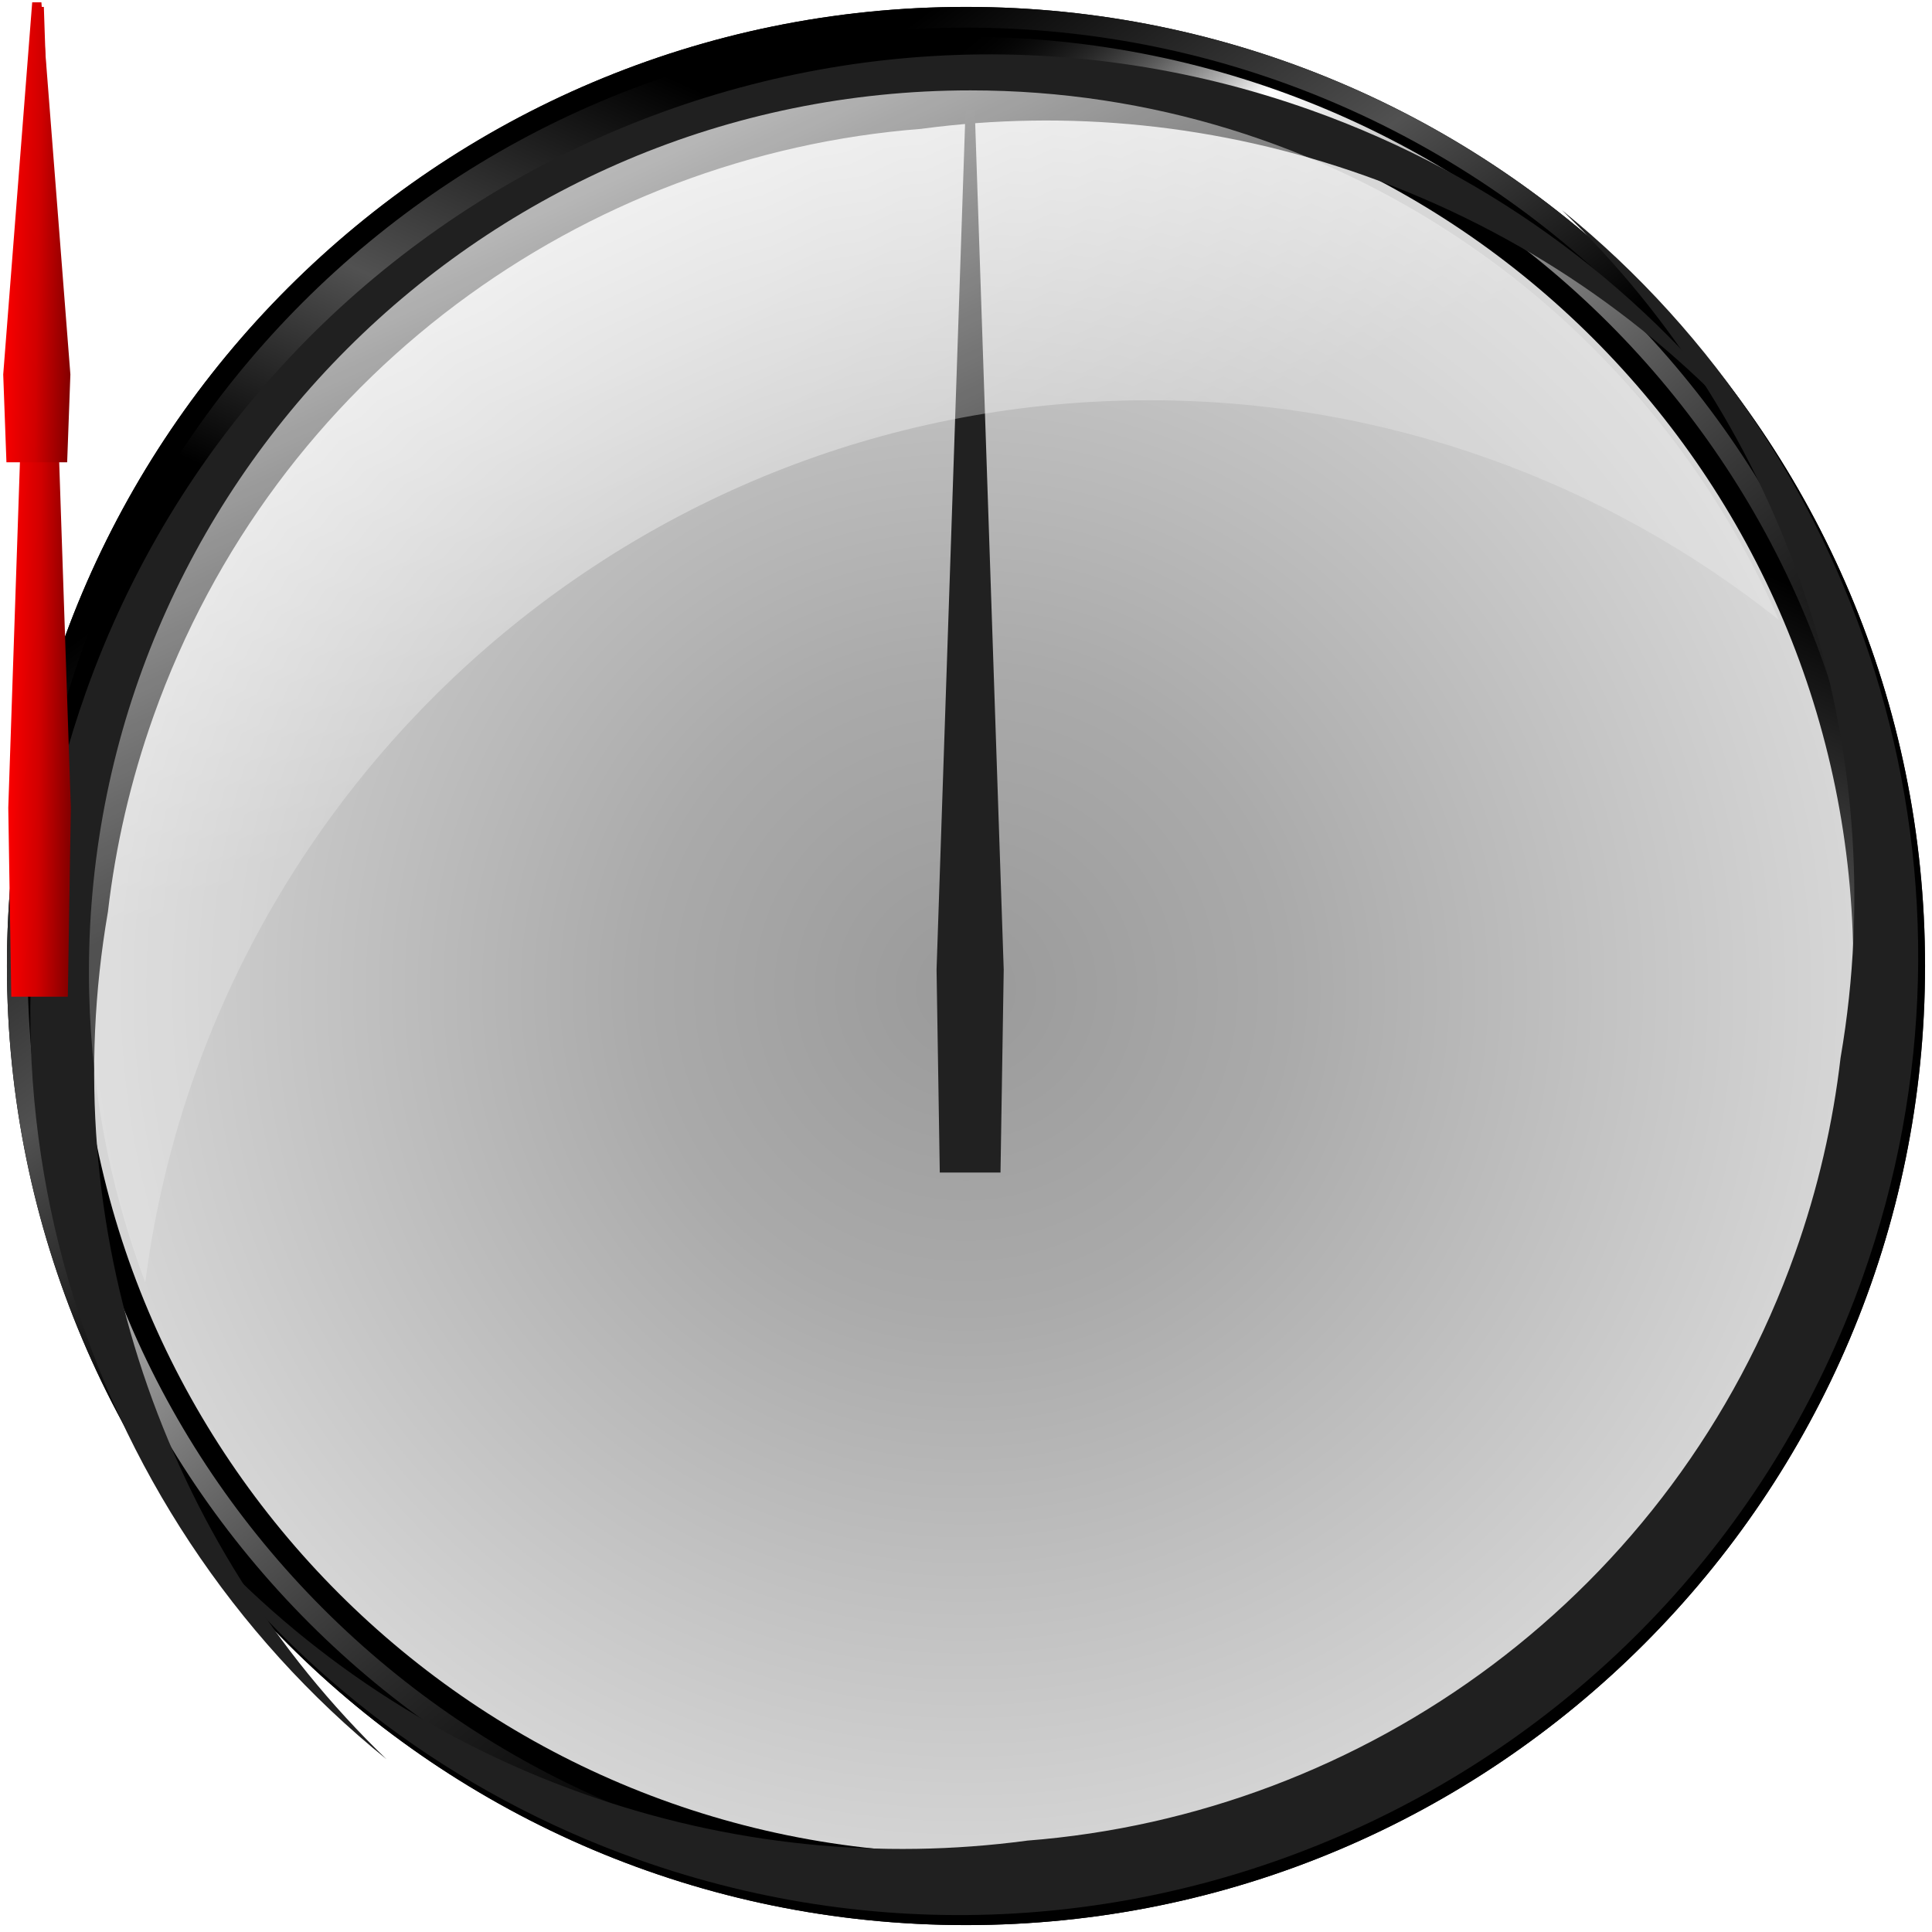 <?xml version="1.0" encoding="UTF-8" standalone="no"?>
<!-- Created with Inkscape (http://www.inkscape.org/) -->
<svg
   xmlns:dc="http://purl.org/dc/elements/1.1/"
   xmlns:cc="http://creativecommons.org/ns#"
   xmlns:rdf="http://www.w3.org/1999/02/22-rdf-syntax-ns#"
   xmlns:svg="http://www.w3.org/2000/svg"
   xmlns="http://www.w3.org/2000/svg"
   xmlns:xlink="http://www.w3.org/1999/xlink"
   xmlns:sodipodi="http://sodipodi.sourceforge.net/DTD/sodipodi-0.dtd"
   xmlns:inkscape="http://www.inkscape.org/namespaces/inkscape"
   width="600"
   height="600"
   id="svg2"
   sodipodi:version="0.32"
   inkscape:version="0.46"
   version="1.0"
   sodipodi:docname="formulaone_01.svg"
   inkscape:output_extension="org.inkscape.output.svg.inkscape">
  <defs
     id="defs4">
    <linearGradient
       id="linearGradient4292">
      <stop
         id="stop4302"
         offset="0"
         style="stop-color:#ffffff;stop-opacity:1;" />
      <stop
         style="stop-color:#ffffff;stop-opacity:0.287;"
         offset="1"
         id="stop4298" />
    </linearGradient>
    <linearGradient
       id="linearGradient4267">
      <stop
         style="stop-color:#9a9a9a;stop-opacity:1;"
         offset="0"
         id="stop4269" />
      <stop
         id="stop4281"
         offset="0.347"
         style="stop-color:#aaaaaa;stop-opacity:1;" />
      <stop
         id="stop4275"
         offset="1"
         style="stop-color:#d9d9d9;stop-opacity:1;" />
    </linearGradient>
    <linearGradient
       id="linearGradient3564">
      <stop
         style="stop-color:#000000;stop-opacity:0;"
         offset="0"
         id="stop3566" />
      <stop
         id="stop3568"
         offset="0.167"
         style="stop-color:#000000;stop-opacity:0;" />
      <stop
         id="stop3570"
         offset="0.264"
         style="stop-color:#ffffff;stop-opacity:1;" />
      <stop
         style="stop-color:#000000;stop-opacity:0;"
         offset="0.715"
         id="stop3572" />
      <stop
         style="stop-color:#000000;stop-opacity:0;"
         offset="1"
         id="stop3574" />
    </linearGradient>
    <linearGradient
       id="linearGradient3549">
      <stop
         id="stop3551"
         offset="0"
         style="stop-color:#000000;stop-opacity:0;" />
      <stop
         style="stop-color:#000000;stop-opacity:0;"
         offset="0.167"
         id="stop3553" />
      <stop
         style="stop-color:#ffffff;stop-opacity:1;"
         offset="0.559"
         id="stop3555" />
      <stop
         id="stop3557"
         offset="0.715"
         style="stop-color:#000000;stop-opacity:0;" />
      <stop
         id="stop3559"
         offset="1"
         style="stop-color:#000000;stop-opacity:0;" />
    </linearGradient>
    <linearGradient
       id="linearGradient3355">
      <stop
         id="stop3357"
         offset="0"
         style="stop-color:#ff0000;stop-opacity:1;" />
      <stop
         style="stop-color:#d10000;stop-opacity:1;"
         offset="0.5"
         id="stop3359" />
      <stop
         id="stop3361"
         offset="1"
         style="stop-color:#7d0000;stop-opacity:1;" />
    </linearGradient>
    <linearGradient
       id="linearGradient3283">
      <stop
         style="stop-color:#848484;stop-opacity:1;"
         offset="0"
         id="stop3285" />
      <stop
         id="stop3291"
         offset="0.5"
         style="stop-color:#ababab;stop-opacity:1;" />
      <stop
         style="stop-color:#828282;stop-opacity:1;"
         offset="1"
         id="stop3287" />
    </linearGradient>
    <linearGradient
       id="linearGradient3200">
      <stop
         style="stop-color:#000000;stop-opacity:1;"
         offset="0"
         id="stop3202" />
      <stop
         id="stop3212"
         offset="0.154"
         style="stop-color:#000000;stop-opacity:1;" />
      <stop
         id="stop3208"
         offset="0.308"
         style="stop-color:#515151;stop-opacity:1;" />
      <stop
         style="stop-color:#000000;stop-opacity:1;"
         offset="0.431"
         id="stop3210" />
      <stop
         style="stop-color:#000000;stop-opacity:1;"
         offset="1"
         id="stop3204" />
    </linearGradient>
    <inkscape:perspective
       sodipodi:type="inkscape:persp3d"
       inkscape:vp_x="0 : 526.18109 : 1"
       inkscape:vp_y="0 : 1000 : 0"
       inkscape:vp_z="744.09448 : 526.18109 : 1"
       inkscape:persp3d-origin="372.04724 : 350.78739 : 1"
       id="perspective10" />
    <linearGradient
       inkscape:collect="always"
       xlink:href="#linearGradient3200"
       id="linearGradient3206"
       x1="409.297"
       y1="11.429"
       x2="156.417"
       y2="570"
       gradientUnits="userSpaceOnUse" />
    <linearGradient
       inkscape:collect="always"
       xlink:href="#linearGradient3200"
       id="linearGradient3221"
       gradientUnits="userSpaceOnUse"
       gradientTransform="translate(-3.3385e-3,1.095e-3)"
       x1="97.868"
       y1="2.14"
       x2="537.846"
       y2="597.858" />
    <filter
       inkscape:collect="always"
       id="filter3254">
      <feGaussianBlur
         inkscape:collect="always"
         stdDeviation="15.635"
         id="feGaussianBlur3256" />
    </filter>
    <filter
       inkscape:collect="always"
       id="filter3276">
      <feGaussianBlur
         inkscape:collect="always"
         stdDeviation="7.732"
         id="feGaussianBlur3278" />
    </filter>
    <linearGradient
       inkscape:collect="always"
       xlink:href="#linearGradient3283"
       id="linearGradient3325"
       gradientUnits="userSpaceOnUse"
       gradientTransform="translate(23.234,0)"
       x1="-231.429"
       y1="293.447"
       x2="-208.571"
       y2="293.632" />
    <linearGradient
       inkscape:collect="always"
       xlink:href="#linearGradient3283"
       id="linearGradient3349"
       gradientUnits="userSpaceOnUse"
       gradientTransform="translate(23.234,0)"
       x1="-231.429"
       y1="293.447"
       x2="-208.571"
       y2="293.632" />
    <linearGradient
       inkscape:collect="always"
       xlink:href="#linearGradient3355"
       id="linearGradient3353"
       gradientUnits="userSpaceOnUse"
       gradientTransform="translate(520,5)"
       x1="-231.429"
       y1="293.447"
       x2="-208.571"
       y2="293.632" />
    <filter
       inkscape:collect="always"
       id="filter3387"
       x="-0.202"
       width="1.404"
       y="-0.013"
       height="1.026">
      <feGaussianBlur
         inkscape:collect="always"
         stdDeviation="1.754"
         id="feGaussianBlur3389" />
    </filter>
    <linearGradient
       inkscape:collect="always"
       xlink:href="#linearGradient3549"
       id="linearGradient2777"
       gradientUnits="userSpaceOnUse"
       gradientTransform="matrix(0.969,0,0,0.969,9.35,9.354)"
       x1="97.868"
       y1="2.14"
       x2="588.453"
       y2="386.756" />
    <linearGradient
       inkscape:collect="always"
       xlink:href="#linearGradient3564"
       id="linearGradient3562"
       gradientUnits="userSpaceOnUse"
       gradientTransform="matrix(0.969,0,0,0.969,9.35,9.354)"
       x1="97.868"
       y1="2.14"
       x2="597.847"
       y2="597.858" />
    <linearGradient
       inkscape:collect="always"
       xlink:href="#linearGradient3355"
       id="linearGradient3749"
       gradientUnits="userSpaceOnUse"
       gradientTransform="matrix(0.932,0,0,0.932,217.217,-44.432)"
       x1="-231.429"
       y1="293.447"
       x2="-208.571"
       y2="293.632" />
    <linearGradient
       inkscape:collect="always"
       xlink:href="#linearGradient3355"
       id="linearGradient3754"
       gradientUnits="userSpaceOnUse"
       gradientTransform="matrix(1,0,0,0.433,231.429,-20.931)"
       x1="-231.429"
       y1="293.447"
       x2="-208.571"
       y2="293.632" />
    <radialGradient
       inkscape:collect="always"
       xlink:href="#linearGradient4267"
       id="radialGradient4279"
       cx="-734.286"
       cy="51.429"
       fx="-734.286"
       fy="51.429"
       r="368.571"
       gradientUnits="userSpaceOnUse" />
    <radialGradient
       inkscape:collect="always"
       xlink:href="#linearGradient4267"
       id="radialGradient4285"
       gradientUnits="userSpaceOnUse"
       cx="-734.286"
       cy="51.429"
       fx="-734.286"
       fy="51.429"
       r="368.571"
       gradientTransform="matrix(0.783,0,0,0.783,42.049,171.163)" />
    <radialGradient
       inkscape:collect="always"
       xlink:href="#linearGradient4267"
       id="radialGradient4289"
       gradientUnits="userSpaceOnUse"
       cx="-734.286"
       cy="51.429"
       fx="-734.286"
       fy="51.429"
       r="368.571" />
    <linearGradient
       inkscape:collect="always"
       xlink:href="#linearGradient4292"
       id="linearGradient4304"
       x1="178.737"
       y1="43.192"
       x2="251.263"
       y2="200.429"
       gradientUnits="userSpaceOnUse"
       gradientTransform="matrix(1.044,0,0,1.044,-16.348,-19.058)" />
    <linearGradient
       inkscape:collect="always"
       xlink:href="#linearGradient4292"
       id="linearGradient2694"
       gradientUnits="userSpaceOnUse"
       gradientTransform="matrix(0.461,0.561,-0.561,0.461,236.596,29.945)"
       x1="178.737"
       y1="43.192"
       x2="251.263"
       y2="200.429" />
    <linearGradient
       inkscape:collect="always"
       xlink:href="#linearGradient4292"
       id="linearGradient2697"
       gradientUnits="userSpaceOnUse"
       gradientTransform="matrix(0.461,0.561,-0.561,0.461,-280.547,28.516)"
       x1="178.737"
       y1="43.192"
       x2="251.263"
       y2="200.429" />
    <linearGradient
       inkscape:collect="always"
       xlink:href="#linearGradient4292"
       id="linearGradient2699"
       gradientUnits="userSpaceOnUse"
       gradientTransform="matrix(1.044,0,0,1.044,-14.328,-17.037)"
       x1="178.737"
       y1="43.192"
       x2="251.263"
       y2="200.429" />
  </defs>
  <sodipodi:namedview
     id="base"
     pagecolor="#3d3d3d"
     bordercolor="#666666"
     borderopacity="1.0"
     gridtolerance="10000"
     guidetolerance="10"
     objecttolerance="10"
     inkscape:pageopacity="1"
     inkscape:pageshadow="2"
     inkscape:zoom="0.98994949"
     inkscape:cx="92.714894"
     inkscape:cy="420.99597"
     inkscape:document-units="px"
     inkscape:current-layer="layer1"
     showgrid="false"
     inkscape:window-width="1440"
     inkscape:window-height="852"
     inkscape:window-x="147"
     inkscape:window-y="1092"
     showborder="true" />
  <g
     inkscape:label="Layer 1"
     inkscape:groupmode="layer"
     id="layer1">
    <path
       sodipodi:type="arc"
       style="opacity:1;fill:url(#radialGradient4279);fill-opacity:1;fill-rule:evenodd;stroke:none;stroke-width:2;stroke-linecap:butt;stroke-linejoin:miter;stroke-miterlimit:4;stroke-dasharray:none;stroke-dashoffset:0;stroke-opacity:1"
       id="white_bg"
       sodipodi:cx="-734.28571"
       sodipodi:cy="51.42857"
       sodipodi:rx="368.57144"
       sodipodi:ry="368.57144"
       d="M -365.714,51.429 A 368.571,368.571 0 1 1 -1102.857,51.429 A 368.571,368.571 0 1 1 -365.714,51.429 z"
       transform="matrix(0.783,0,0,0.783,874.906,266.877)"
       inkscape:export-filename="/Users/thomasmoenicke/workspace/clocks/images/formulaone_background.png"
       inkscape:export-xdpi="90"
       inkscape:export-ydpi="90" />
    <g
       id="rings">
      <path
         style="opacity:1;fill:url(#linearGradient3206);fill-opacity:1;fill-rule:evenodd;stroke:none;stroke-width:2;stroke-linecap:butt;stroke-linejoin:miter;stroke-miterlimit:4;stroke-dasharray:none;stroke-dashoffset:0;stroke-opacity:1"
         d="M 300.016,2.154 C 135.599,2.154 2.154,135.567 2.154,299.984 C 2.154,464.401 135.599,597.846 300.016,597.846 C 464.433,597.846 597.846,464.401 597.846,299.984 C 597.846,135.567 464.433,2.154 300.016,2.154 z M 300.016,24.439 C 452.122,24.439 575.561,147.879 575.561,299.984 C 575.561,452.09 452.122,575.561 300.016,575.561 C 147.91,575.561 24.439,452.09 24.439,299.984 C 24.439,147.879 147.91,24.439 300.016,24.439 z"
         id="ring1" />
      <path
         id="ring2"
         d="M 300,2.141 C 135.583,2.141 2.156,135.567 2.156,299.984 C 2.156,464.402 135.583,597.859 300,597.859 C 464.417,597.859 597.844,464.402 597.844,299.984 C 597.844,135.567 464.417,2.141 300,2.141 z M 300,8.578 C 460.869,8.578 591.438,139.147 591.438,300.016 C 591.438,460.884 460.869,591.422 300,591.422 C 139.131,591.422 8.563,460.884 8.563,300.016 C 8.563,139.147 139.131,8.578 300,8.578 z"
         style="opacity:1;fill:url(#linearGradient3221);fill-opacity:1;fill-rule:evenodd;stroke:none;stroke-width:2;stroke-linecap:butt;stroke-linejoin:miter;stroke-miterlimit:4;stroke-dasharray:none;stroke-dashoffset:0;stroke-opacity:1" />
      <path
         id="path2775"
         d="M 300,11.427 C 140.709,11.427 11.442,140.694 11.442,299.985 C 11.442,459.276 140.709,588.573 300,588.573 C 459.291,588.573 588.558,459.276 588.558,299.985 C 588.558,140.694 459.291,11.427 300,11.427 z M 300,17.664 C 455.853,17.664 582.352,144.162 582.352,300.015 C 582.352,455.868 455.853,582.336 300,582.336 C 144.147,582.336 17.648,455.868 17.648,300.015 C 17.648,144.162 144.147,17.664 300,17.664 z"
         style="opacity:1;fill:url(#linearGradient3562);fill-opacity:1;fill-rule:evenodd;stroke:none;stroke-width:2;stroke-linecap:butt;stroke-linejoin:miter;stroke-miterlimit:4;stroke-dasharray:none;stroke-dashoffset:0;stroke-opacity:1" />
    </g>
    <g
       id="g2688">
      <path
         transform="matrix(0.942,0.335,-0.335,0.942,108.655,-75.752)"
         id="shadow1"
         d="M 318.013,3.594 C 153.596,3.594 20.17,136.989 20.17,301.406 C 20.17,431.187 103.31,541.648 219.201,582.438 C 131.411,542.725 66.449,461.374 49.513,363.625 C 49.499,363.563 49.496,363.499 49.482,363.438 C 44.89,343.5 42.451,322.73 42.451,301.406 C 42.451,189.114 109.741,92.475 206.17,49.562 C 206.203,49.545 206.23,49.517 206.263,49.5 C 246.641,28.809 292.397,17.156 340.857,17.156 C 392.63,17.156 441.299,30.467 483.638,53.875 C 436.275,22.113 379.291,3.594 318.013,3.594 z"
         style="opacity:1;fill:#202020;fill-opacity:1;fill-rule:evenodd;stroke:none;stroke-width:2;stroke-linecap:butt;stroke-linejoin:miter;stroke-miterlimit:4;stroke-dasharray:none;stroke-dashoffset:0;stroke-opacity:1;filter:url(#filter3254)" />
      <path
         transform="matrix(-0.942,-0.335,0.335,-0.942,496.471,687.386)"
         id="shadow2"
         d="M 318.013,3.594 C 153.596,3.594 20.17,136.989 20.17,301.406 C 20.17,431.187 103.31,541.648 219.201,582.438 C 131.411,542.725 66.449,461.374 49.513,363.625 C 49.499,363.563 49.496,363.499 49.482,363.438 C 44.89,343.5 42.451,322.73 42.451,301.406 C 42.451,189.114 109.741,92.475 206.17,49.562 C 206.203,49.545 206.23,49.517 206.263,49.5 C 246.641,28.809 292.397,17.156 340.857,17.156 C 392.63,17.156 441.299,30.467 483.638,53.875 C 436.275,22.113 379.291,3.594 318.013,3.594 z"
         style="opacity:1;fill:#202020;fill-opacity:1;fill-rule:evenodd;stroke:none;stroke-width:2;stroke-linecap:butt;stroke-linejoin:miter;stroke-miterlimit:4;stroke-dasharray:none;stroke-dashoffset:0;stroke-opacity:1;filter:url(#filter3276)" />
    </g>
    <path
       style="fill:#212121;fill-opacity:1;fill-rule:evenodd;stroke:none;stroke-width:2;stroke-linecap:butt;stroke-linejoin:miter;stroke-miterlimit:4;stroke-dashoffset:0;stroke-opacity:1;filter:url(#filter3387)"
       d="M 299.857,34.143 L 302.714,34.143 L 311.714,301.143 L 310.714,364.143 L 291.857,364.143 L 290.857,301.143 L 299.857,34.143 z"
       id="path3363"
       sodipodi:nodetypes="ccccccc" />
    <path
       style="fill:url(#linearGradient3749);fill-opacity:1;fill-rule:evenodd;stroke:none;stroke-width:2;stroke-linecap:butt;stroke-linejoin:miter;stroke-miterlimit:4;stroke-dashoffset:0;stroke-opacity:1"
       d="M 10.955,2.143 L 13.616,2.143 L 22,250.855 L 21.068,309.54 L 3.503,309.54 L 2.571,250.855 L 10.955,2.143 z"
       id="m_handle"
       sodipodi:nodetypes="ccccccc" />
    <path
       style="fill:url(#linearGradient3754);fill-opacity:1;fill-rule:evenodd;stroke:none;stroke-width:2;stroke-linecap:butt;stroke-linejoin:miter;stroke-miterlimit:4;stroke-dashoffset:0;stroke-opacity:1"
       d="M 10,0.714 L 12.857,0.714 L 21.857,116.299 L 20.857,143.571 L 2,143.571 L 1,116.299 L 10,0.714 z"
       id="h_handle"
       sodipodi:nodetypes="ccccccc" />
    <path
       style="opacity:0.77;fill:url(#linearGradient2699);fill-opacity:1;fill-rule:evenodd;stroke:none;stroke-width:2;stroke-linecap:butt;stroke-linejoin:miter;stroke-miterlimit:4;stroke-dasharray:none;stroke-dashoffset:0;stroke-opacity:1"
       d="M 301.42,28.069 C 150.293,28.069 27.619,150.744 27.619,301.871 C 27.619,335.791 33.818,368.271 45.111,398.257 C 65.003,243.794 197.133,124.307 356.981,124.307 C 430.833,124.307 498.742,149.825 552.422,192.498 C 510.18,95.759 413.669,28.069 301.42,28.069 z"
       id="glass" />
  </g>
</svg>
